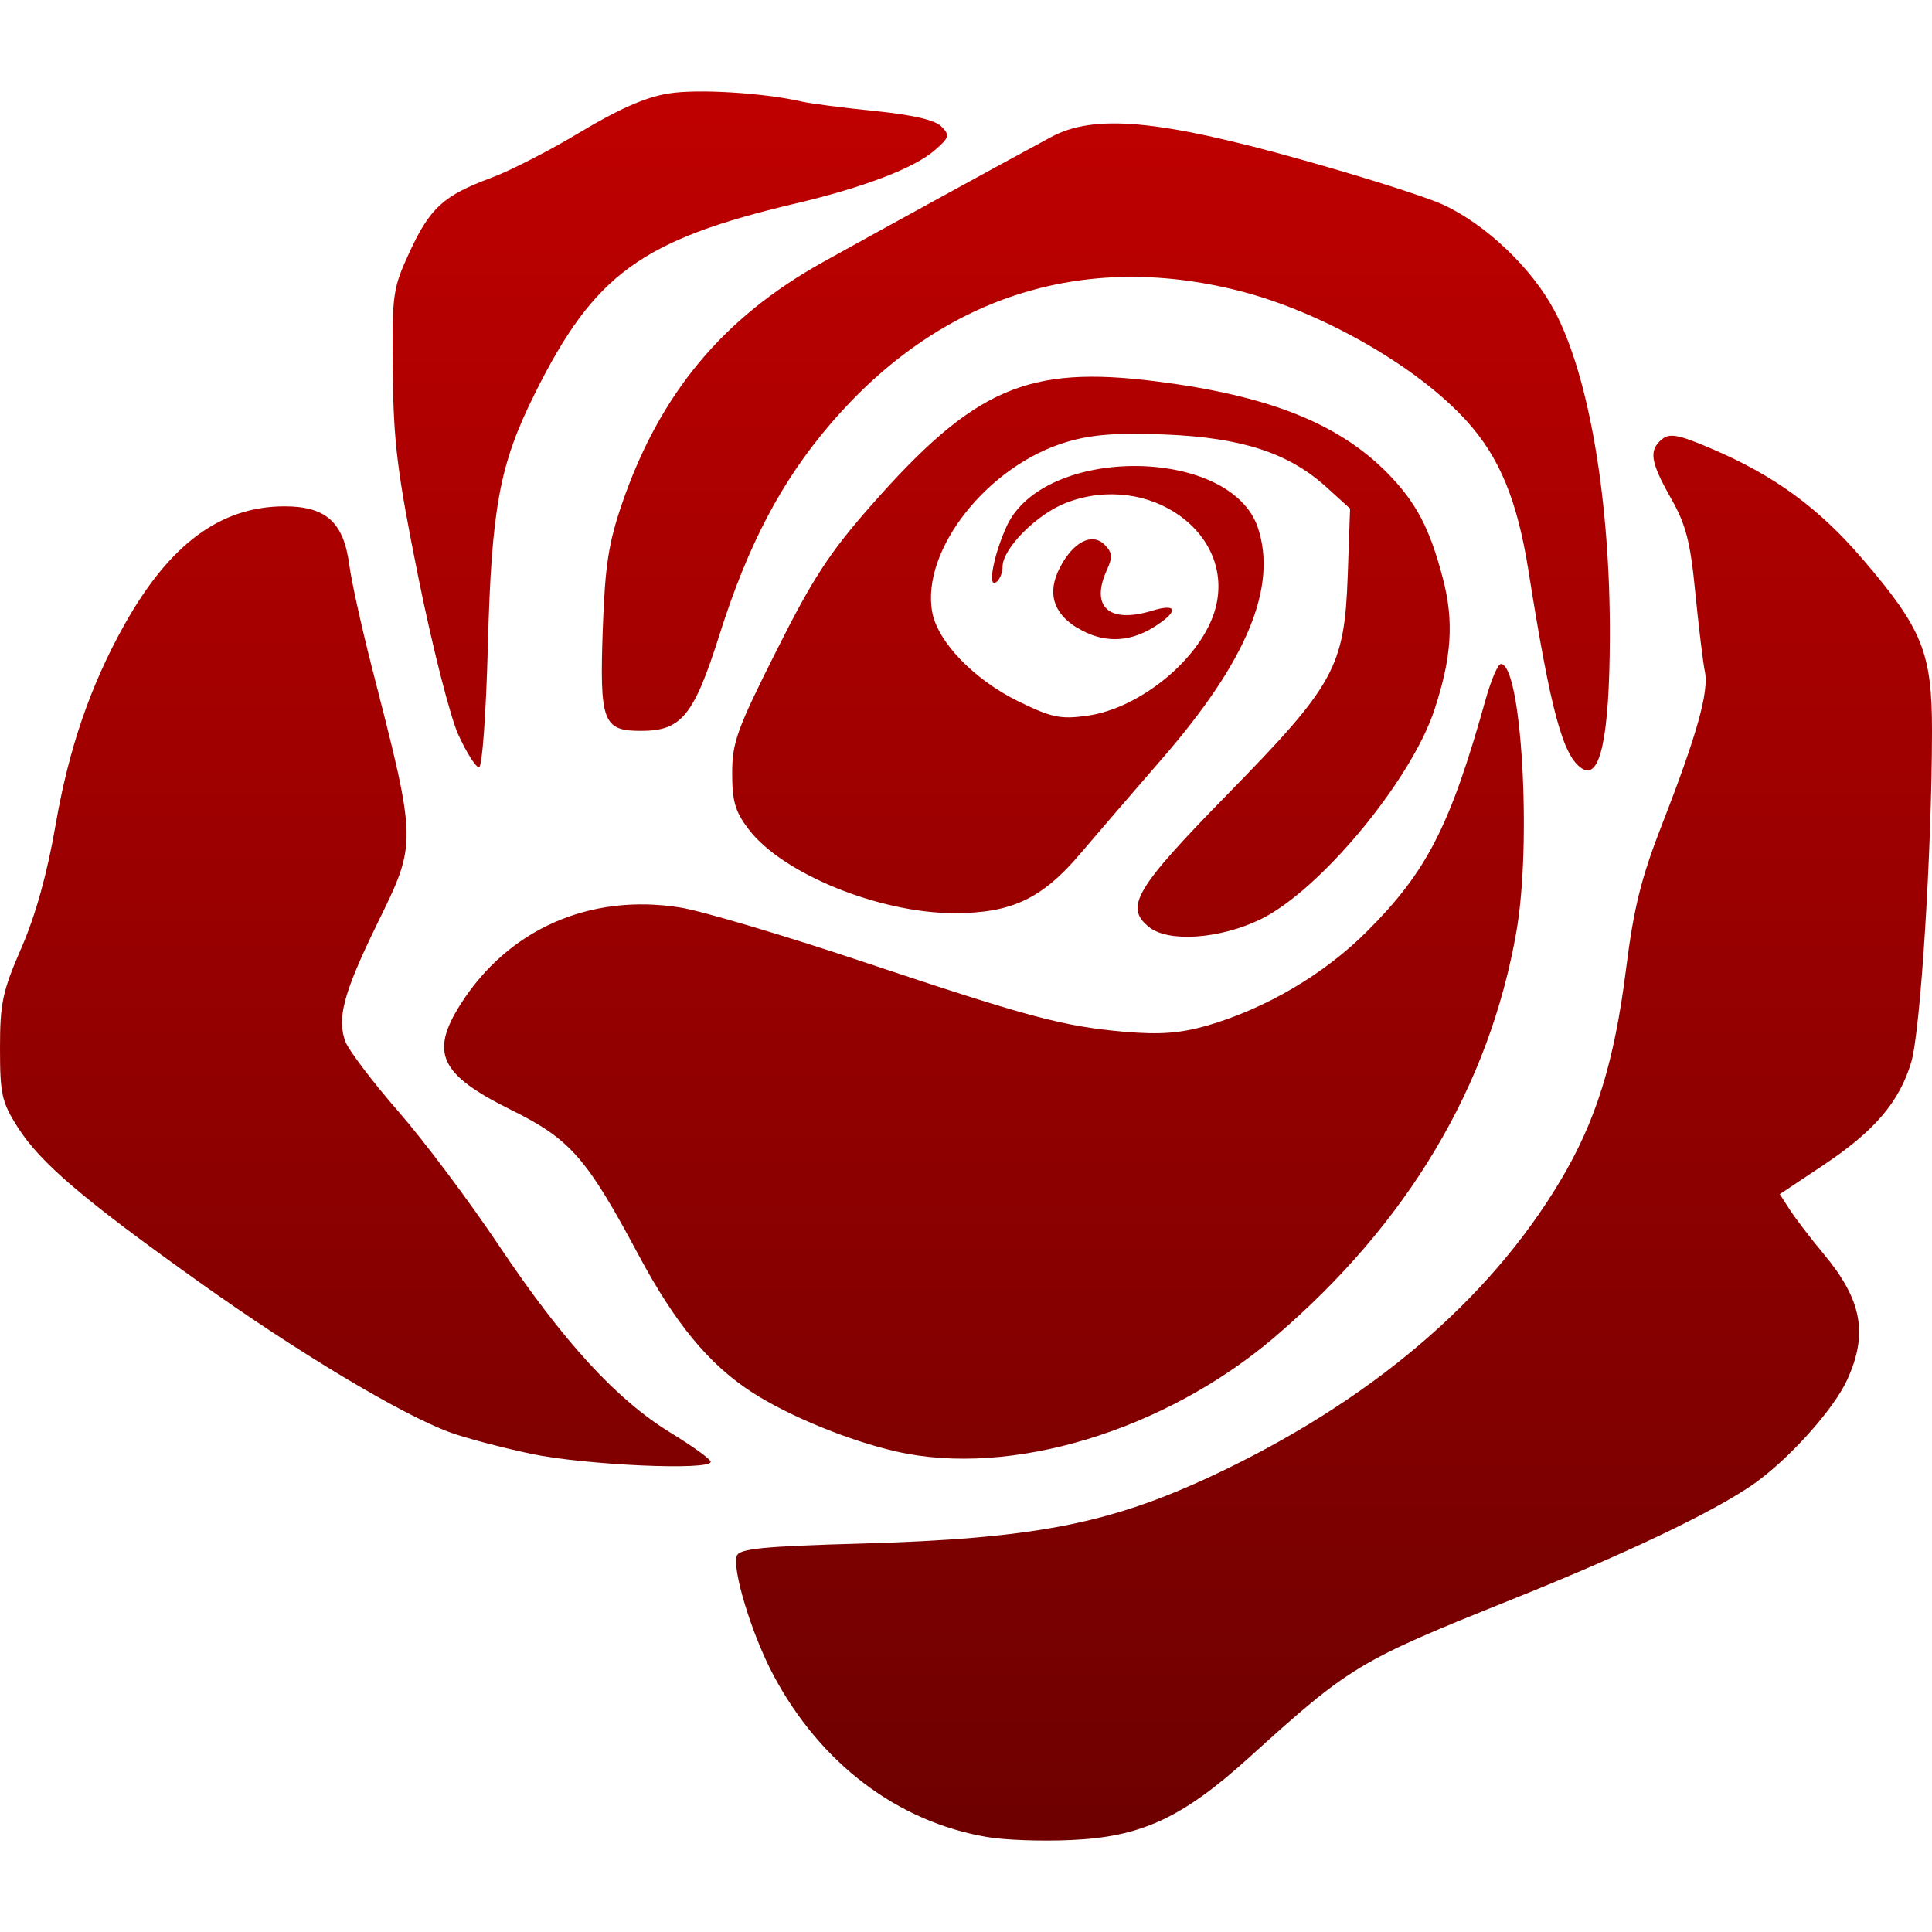 <svg xmlns="http://www.w3.org/2000/svg" xmlns:xlink="http://www.w3.org/1999/xlink" width="64" height="64" viewBox="0 0 64 64" version="1.1"><defs><linearGradient id="linear0" gradientUnits="userSpaceOnUse" x1="0" y1="0" x2="0" y2="1" gradientTransform="matrix(64,0,0,57.941,0,3.031)"><stop offset="0" style="stop-color:#bf0000;stop-opacity:1;"/><stop offset="1" style="stop-color:#6e0000;stop-opacity:1;"/></linearGradient></defs><g id="surface1"><path style=" stroke:none;fill-rule:nonzero;fill:url(#linear0);" d="M 32.707 60.855 C 29.738 60.355 27.18 58.418 25.625 55.5 C 24.906 54.156 24.242 51.977 24.41 51.535 C 24.5 51.301 25.289 51.223 28.516 51.133 C 34.242 50.969 36.73 50.488 40.156 48.887 C 45.355 46.449 49.301 43.109 51.684 39.121 C 52.867 37.141 53.473 35.195 53.859 32.145 C 54.121 30.066 54.359 29.105 55.055 27.316 C 56.211 24.352 56.613 22.918 56.477 22.25 C 56.414 21.949 56.273 20.773 56.16 19.641 C 55.996 17.949 55.852 17.383 55.352 16.504 C 54.668 15.293 54.613 14.918 55.055 14.551 C 55.305 14.344 55.594 14.391 56.676 14.855 C 58.77 15.746 60.238 16.816 61.695 18.512 C 63.68 20.824 64.004 21.621 64 24.219 C 63.996 28.18 63.621 34.152 63.312 35.188 C 62.914 36.512 62.094 37.473 60.371 38.617 L 58.957 39.559 L 59.301 40.09 C 59.492 40.383 59.988 41.031 60.402 41.527 C 61.676 43.051 61.891 44.172 61.195 45.699 C 60.742 46.699 59.223 48.379 58.047 49.191 C 56.703 50.113 53.844 51.477 50.023 53.008 C 44.992 55.027 44.727 55.188 41.363 58.234 C 39.168 60.219 37.801 60.852 35.488 60.953 C 34.512 61 33.262 60.953 32.707 60.855 Z M 17.613 48.164 C 16.617 47.953 15.391 47.629 14.895 47.445 C 13.285 46.852 9.84 44.785 6.602 42.473 C 2.734 39.715 1.328 38.512 0.578 37.328 C 0.059 36.508 0 36.242 0 34.727 C 0 33.23 0.082 32.84 0.711 31.395 C 1.184 30.309 1.562 28.938 1.84 27.336 C 2.277 24.801 2.992 22.711 4.121 20.695 C 5.617 18.023 7.305 16.777 9.418 16.773 C 10.797 16.77 11.383 17.297 11.57 18.707 C 11.641 19.246 11.969 20.73 12.293 22.004 C 13.828 27.984 13.824 27.887 12.488 30.617 C 11.379 32.891 11.152 33.738 11.445 34.512 C 11.559 34.801 12.344 35.84 13.195 36.816 C 14.043 37.789 15.547 39.793 16.531 41.266 C 18.664 44.449 20.422 46.367 22.219 47.465 C 22.941 47.906 23.539 48.336 23.543 48.422 C 23.555 48.723 19.41 48.535 17.613 48.164 Z M 29.688 48.082 C 28.117 47.723 26.152 46.918 24.93 46.133 C 23.496 45.211 22.371 43.855 21.141 41.551 C 19.426 38.344 18.883 37.73 16.922 36.762 C 14.574 35.598 14.23 34.879 15.262 33.258 C 16.84 30.777 19.547 29.586 22.531 30.062 C 23.246 30.176 25.969 30.984 28.574 31.855 C 34.117 33.707 35.199 33.996 37.262 34.18 C 38.434 34.277 39.078 34.23 39.98 33.977 C 41.934 33.41 43.867 32.273 45.285 30.852 C 47.273 28.867 48.043 27.359 49.219 23.152 C 49.398 22.516 49.621 21.996 49.719 21.996 C 50.402 21.996 50.746 27.922 50.234 30.852 C 49.34 35.98 46.633 40.523 42.234 44.285 C 38.586 47.402 33.473 48.949 29.688 48.082 Z M 38.059 30.707 C 37.246 30.047 37.605 29.438 40.648 26.328 C 44.219 22.68 44.535 22.105 44.645 19.07 L 44.723 16.848 L 43.926 16.125 C 42.684 15.004 41.137 14.5 38.621 14.395 C 37.031 14.328 36.191 14.391 35.363 14.633 C 32.738 15.395 30.496 18.227 30.883 20.285 C 31.066 21.266 32.262 22.504 33.707 23.219 C 34.836 23.773 35.121 23.832 36.008 23.711 C 37.797 23.465 39.828 21.77 40.262 20.16 C 40.938 17.656 38.055 15.609 35.328 16.652 C 34.352 17.023 33.211 18.168 33.211 18.773 C 33.211 18.984 33.109 19.219 32.988 19.293 C 32.707 19.469 32.926 18.348 33.352 17.422 C 34.598 14.742 40.781 14.789 41.672 17.488 C 42.32 19.453 41.301 21.902 38.496 25.133 C 37.527 26.25 36.305 27.668 35.785 28.281 C 34.523 29.77 33.508 30.25 31.621 30.25 C 29.129 30.25 25.922 28.945 24.801 27.473 C 24.355 26.891 24.254 26.547 24.254 25.613 C 24.254 24.594 24.414 24.152 25.719 21.559 C 26.926 19.152 27.473 18.316 28.871 16.727 C 32.281 12.859 34.043 12.094 38.297 12.633 C 41.984 13.098 44.297 14.008 45.918 15.629 C 46.898 16.613 47.363 17.484 47.801 19.176 C 48.168 20.586 48.09 21.773 47.516 23.516 C 46.742 25.863 43.715 29.508 41.75 30.457 C 40.402 31.109 38.699 31.227 38.059 30.707 Z M 52.41 25.461 C 51.773 25.055 51.371 23.57 50.629 18.883 C 50.258 16.566 49.676 15.152 48.59 13.953 C 46.961 12.148 43.793 10.332 41.059 9.637 C 35.82 8.305 31.086 9.852 27.484 14.074 C 25.879 15.953 24.777 18.051 23.84 21.008 C 22.984 23.715 22.578 24.211 21.23 24.211 C 19.969 24.211 19.859 23.914 19.969 20.809 C 20.043 18.734 20.16 17.984 20.605 16.684 C 21.859 13.035 23.953 10.52 27.273 8.676 C 29.297 7.551 33.133 5.449 34.82 4.539 C 36.246 3.773 38.375 3.961 43.074 5.277 C 45.121 5.848 47.25 6.523 47.805 6.781 C 49.215 7.43 50.742 8.879 51.488 10.285 C 52.641 12.441 53.348 16.609 53.328 21.133 C 53.316 24.402 53.008 25.848 52.41 25.461 Z M 15.188 24.352 C 14.914 23.754 14.332 21.461 13.867 19.168 C 13.16 15.664 13.035 14.652 13.012 12.336 C 12.984 9.73 13.008 9.566 13.566 8.352 C 14.246 6.883 14.695 6.477 16.27 5.891 C 16.898 5.66 18.234 4.973 19.238 4.367 C 20.5 3.609 21.398 3.215 22.137 3.098 C 23.113 2.934 25.359 3.082 26.574 3.367 C 26.848 3.43 27.926 3.57 28.969 3.676 C 30.242 3.805 30.969 3.973 31.184 4.188 C 31.473 4.484 31.453 4.551 30.957 4.984 C 30.281 5.57 28.602 6.211 26.367 6.738 C 21.242 7.945 19.684 9.082 17.711 13.051 C 16.543 15.395 16.281 16.82 16.16 21.441 C 16.098 23.711 15.973 25.418 15.867 25.418 C 15.762 25.418 15.457 24.938 15.188 24.348 Z M 35.68 20.797 C 34.879 20.305 34.684 19.625 35.109 18.805 C 35.547 17.953 36.176 17.629 36.59 18.043 C 36.848 18.301 36.863 18.453 36.668 18.879 C 36.109 20.102 36.738 20.668 38.164 20.23 C 39.035 19.965 39.051 20.262 38.191 20.793 C 37.363 21.297 36.508 21.301 35.684 20.793 Z M 35.68 20.797 "/></g></svg>
